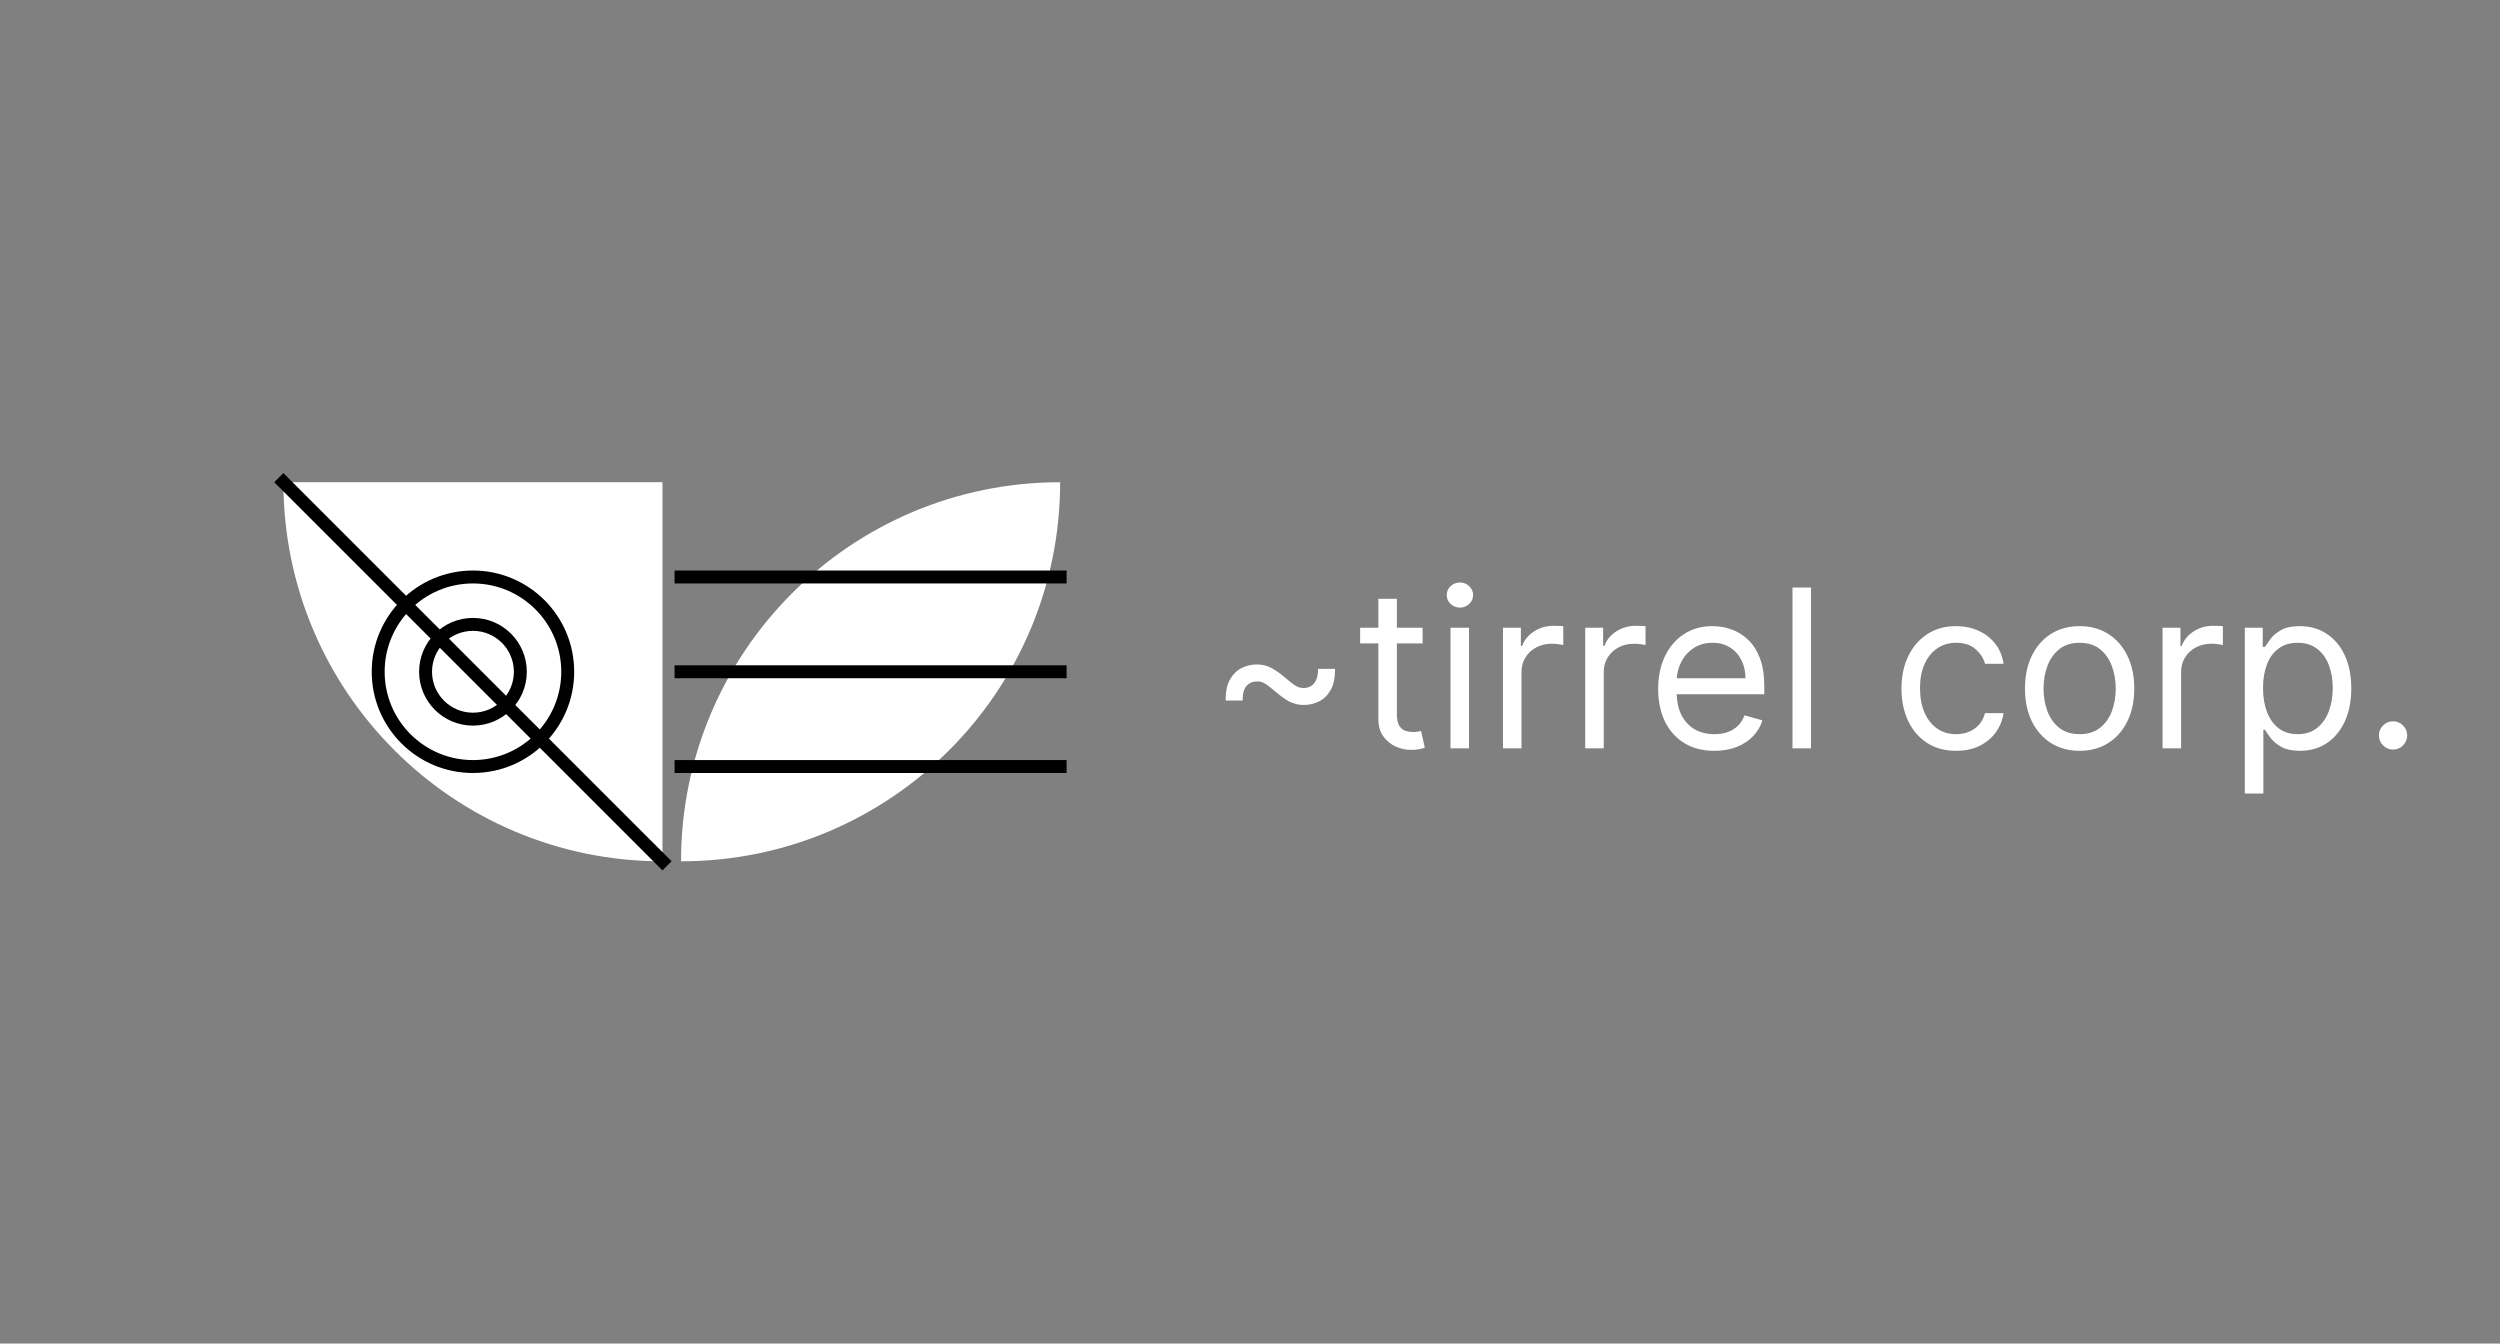 <svg width="147" height="79" viewBox="0 0 147 79" fill="none" xmlns="http://www.w3.org/2000/svg">
<rect x="0" y="0" width="147" height="79" fill="#808080" stroke="none"/>
<path d="M72.071 41.193C72.062 40.682 72.145 40.271 72.32 39.961C72.496 39.65 72.724 39.423 73.004 39.282C73.287 39.14 73.585 39.07 73.899 39.07C74.213 39.07 74.499 39.139 74.758 39.277C75.019 39.413 75.318 39.627 75.653 39.919C75.881 40.116 76.063 40.255 76.198 40.334C76.337 40.414 76.487 40.455 76.651 40.455C76.915 40.455 77.124 40.359 77.278 40.168C77.432 39.974 77.506 39.694 77.5 39.328H78.497C78.506 39.839 78.423 40.25 78.248 40.561C78.076 40.872 77.848 41.098 77.565 41.239C77.281 41.381 76.983 41.452 76.669 41.452C76.355 41.452 76.069 41.384 75.81 41.249C75.552 41.11 75.253 40.895 74.915 40.602C74.69 40.405 74.508 40.267 74.37 40.187C74.231 40.107 74.081 40.067 73.918 40.067C73.668 40.067 73.462 40.154 73.299 40.33C73.139 40.502 73.062 40.79 73.068 41.193H72.071ZM83.65 36.909V37.832H79.976V36.909H83.65ZM81.047 35.21H82.136V41.969C82.136 42.276 82.181 42.507 82.27 42.661C82.362 42.812 82.479 42.914 82.621 42.966C82.766 43.015 82.918 43.04 83.078 43.04C83.198 43.04 83.296 43.034 83.373 43.021C83.45 43.006 83.512 42.994 83.558 42.984L83.78 43.963C83.706 43.991 83.603 44.019 83.47 44.046C83.338 44.077 83.17 44.092 82.967 44.092C82.659 44.092 82.358 44.026 82.062 43.894C81.77 43.761 81.527 43.56 81.333 43.289C81.142 43.018 81.047 42.677 81.047 42.264V35.21ZM85.289 44V36.909H86.379V44H85.289ZM85.843 35.727C85.631 35.727 85.448 35.655 85.294 35.51C85.143 35.366 85.068 35.192 85.068 34.989C85.068 34.785 85.143 34.612 85.294 34.467C85.448 34.322 85.631 34.25 85.843 34.25C86.055 34.25 86.237 34.322 86.388 34.467C86.542 34.612 86.619 34.785 86.619 34.989C86.619 35.192 86.542 35.366 86.388 35.51C86.237 35.655 86.055 35.727 85.843 35.727ZM88.374 44V36.909H89.427V37.98H89.501C89.63 37.629 89.864 37.345 90.202 37.126C90.541 36.908 90.922 36.798 91.347 36.798C91.427 36.798 91.527 36.8 91.647 36.803C91.767 36.806 91.858 36.811 91.92 36.817V37.925C91.883 37.916 91.798 37.902 91.666 37.883C91.536 37.862 91.399 37.851 91.255 37.851C90.91 37.851 90.602 37.923 90.332 38.068C90.064 38.209 89.851 38.406 89.694 38.659C89.54 38.908 89.464 39.193 89.464 39.513V44H88.374ZM93.211 44V36.909H94.264V37.98H94.337C94.467 37.629 94.701 37.345 95.039 37.126C95.378 36.908 95.759 36.798 96.184 36.798C96.264 36.798 96.364 36.8 96.484 36.803C96.604 36.806 96.695 36.811 96.757 36.817V37.925C96.719 37.916 96.635 37.902 96.503 37.883C96.373 37.862 96.236 37.851 96.092 37.851C95.747 37.851 95.439 37.923 95.168 38.068C94.901 38.209 94.688 38.406 94.531 38.659C94.377 38.908 94.3 39.193 94.3 39.513V44H93.211ZM100.805 44.148C100.122 44.148 99.532 43.997 99.037 43.695C98.545 43.391 98.165 42.966 97.897 42.421C97.632 41.873 97.5 41.236 97.5 40.51C97.5 39.784 97.632 39.144 97.897 38.59C98.165 38.032 98.537 37.599 99.014 37.288C99.494 36.974 100.054 36.817 100.694 36.817C101.064 36.817 101.428 36.878 101.788 37.001C102.149 37.124 102.476 37.325 102.772 37.602C103.067 37.876 103.303 38.239 103.478 38.691C103.653 39.144 103.741 39.7 103.741 40.362V40.824H98.275V39.882H102.633C102.633 39.482 102.553 39.125 102.393 38.811C102.236 38.497 102.012 38.249 101.719 38.068C101.43 37.886 101.088 37.795 100.694 37.795C100.26 37.795 99.885 37.903 99.568 38.119C99.254 38.331 99.012 38.608 98.843 38.95C98.674 39.291 98.589 39.657 98.589 40.048V40.676C98.589 41.212 98.682 41.666 98.866 42.038C99.054 42.407 99.314 42.689 99.646 42.883C99.979 43.074 100.365 43.169 100.805 43.169C101.091 43.169 101.35 43.129 101.581 43.049C101.815 42.966 102.016 42.843 102.185 42.68C102.355 42.514 102.486 42.307 102.578 42.061L103.63 42.356C103.52 42.714 103.333 43.028 103.072 43.298C102.81 43.566 102.487 43.775 102.102 43.926C101.718 44.074 101.285 44.148 100.805 44.148ZM106.488 34.545V44H105.399V34.545H106.488ZM115.02 44.148C114.356 44.148 113.783 43.991 113.303 43.677C112.823 43.363 112.454 42.931 112.195 42.38C111.937 41.829 111.807 41.199 111.807 40.492C111.807 39.771 111.94 39.136 112.204 38.585C112.472 38.031 112.845 37.599 113.322 37.288C113.802 36.974 114.362 36.817 115.002 36.817C115.501 36.817 115.95 36.909 116.35 37.094C116.75 37.278 117.078 37.537 117.333 37.869C117.589 38.202 117.747 38.59 117.809 39.033H116.719C116.636 38.709 116.452 38.423 116.165 38.174C115.882 37.922 115.501 37.795 115.02 37.795C114.596 37.795 114.223 37.906 113.903 38.128C113.586 38.346 113.338 38.656 113.16 39.056C112.985 39.453 112.897 39.919 112.897 40.455C112.897 41.002 112.983 41.479 113.155 41.886C113.331 42.292 113.577 42.607 113.894 42.832C114.214 43.057 114.59 43.169 115.02 43.169C115.304 43.169 115.561 43.12 115.791 43.021C116.022 42.923 116.218 42.781 116.378 42.597C116.538 42.412 116.652 42.19 116.719 41.932H117.809C117.747 42.35 117.595 42.727 117.352 43.063C117.112 43.395 116.793 43.66 116.396 43.857C116.002 44.051 115.544 44.148 115.02 44.148ZM122.282 44.148C121.642 44.148 121.08 43.995 120.597 43.691C120.117 43.386 119.742 42.96 119.471 42.412C119.203 41.864 119.069 41.224 119.069 40.492C119.069 39.753 119.203 39.108 119.471 38.557C119.742 38.006 120.117 37.578 120.597 37.274C121.08 36.969 121.642 36.817 122.282 36.817C122.922 36.817 123.482 36.969 123.963 37.274C124.446 37.578 124.821 38.006 125.089 38.557C125.36 39.108 125.495 39.753 125.495 40.492C125.495 41.224 125.36 41.864 125.089 42.412C124.821 42.96 124.446 43.386 123.963 43.691C123.482 43.995 122.922 44.148 122.282 44.148ZM122.282 43.169C122.768 43.169 123.169 43.044 123.482 42.795C123.796 42.546 124.029 42.218 124.18 41.812C124.33 41.406 124.406 40.965 124.406 40.492C124.406 40.017 124.33 39.576 124.18 39.166C124.029 38.757 123.796 38.426 123.482 38.174C123.169 37.922 122.768 37.795 122.282 37.795C121.796 37.795 121.396 37.922 121.082 38.174C120.768 38.426 120.536 38.757 120.385 39.166C120.234 39.576 120.159 40.017 120.159 40.492C120.159 40.965 120.234 41.406 120.385 41.812C120.536 42.218 120.768 42.546 121.082 42.795C121.396 43.044 121.796 43.169 122.282 43.169ZM127.158 44V36.909H128.211V37.98H128.285C128.414 37.629 128.648 37.345 128.986 37.126C129.325 36.908 129.707 36.798 130.131 36.798C130.211 36.798 130.311 36.8 130.431 36.803C130.551 36.806 130.642 36.811 130.704 36.817V37.925C130.667 37.916 130.582 37.902 130.45 37.883C130.321 37.862 130.184 37.851 130.039 37.851C129.694 37.851 129.387 37.923 129.116 38.068C128.848 38.209 128.636 38.406 128.479 38.659C128.325 38.908 128.248 39.193 128.248 39.513V44H127.158ZM131.995 46.659V36.909H133.048V38.035H133.177C133.257 37.912 133.368 37.755 133.509 37.565C133.654 37.371 133.86 37.198 134.128 37.048C134.399 36.894 134.765 36.817 135.227 36.817C135.824 36.817 136.35 36.966 136.806 37.265C137.261 37.563 137.617 37.986 137.872 38.534C138.127 39.082 138.255 39.728 138.255 40.473C138.255 41.224 138.127 41.875 137.872 42.426C137.617 42.974 137.263 43.398 136.81 43.7C136.358 43.998 135.836 44.148 135.245 44.148C134.79 44.148 134.425 44.072 134.151 43.922C133.877 43.768 133.666 43.594 133.519 43.4C133.371 43.203 133.257 43.04 133.177 42.91H133.085V46.659H131.995ZM133.066 40.455C133.066 40.99 133.145 41.462 133.302 41.872C133.459 42.278 133.688 42.597 133.99 42.827C134.291 43.055 134.66 43.169 135.097 43.169C135.553 43.169 135.933 43.049 136.238 42.809C136.546 42.566 136.776 42.24 136.93 41.83C137.087 41.418 137.166 40.959 137.166 40.455C137.166 39.956 137.089 39.507 136.935 39.106C136.784 38.703 136.555 38.385 136.247 38.151C135.942 37.914 135.559 37.795 135.097 37.795C134.654 37.795 134.282 37.908 133.98 38.133C133.679 38.354 133.451 38.665 133.297 39.065C133.143 39.462 133.066 39.925 133.066 40.455ZM140.711 44.074C140.483 44.074 140.288 43.992 140.125 43.829C139.962 43.666 139.88 43.471 139.88 43.243C139.88 43.015 139.962 42.82 140.125 42.657C140.288 42.493 140.483 42.412 140.711 42.412C140.939 42.412 141.134 42.493 141.297 42.657C141.461 42.82 141.542 43.015 141.542 43.243C141.542 43.394 141.504 43.532 141.427 43.658C141.353 43.785 141.253 43.886 141.127 43.963C141.003 44.037 140.865 44.074 140.711 44.074Z" fill="white"/>
<g clip-path="url(#clip0_321_4)">
<path d="M16.664 28.355C16.664 40.665 26.644 50.645 38.954 50.645V28.355H16.664Z" fill="white"/>
<path d="M16.664 28.355L38.952 50.642" stroke="black" stroke-width="0.76" stroke-linecap="square"/>
<path d="M27.809 42.286C29.348 42.286 30.596 41.039 30.596 39.5C30.596 37.961 29.348 36.714 27.809 36.714C26.27 36.714 25.023 37.961 25.023 39.5C25.023 41.039 26.27 42.286 27.809 42.286Z" stroke="black" stroke-width="0.76" stroke-linecap="square"/>
<path d="M27.809 45.072C30.887 45.072 33.382 42.577 33.382 39.499C33.382 36.422 30.887 33.927 27.809 33.927C24.732 33.927 22.237 36.422 22.237 39.499C22.237 42.577 24.732 45.072 27.809 45.072Z" stroke="black" stroke-width="0.76" stroke-linecap="square"/>
<path d="M40.045 50.635C40.05 38.329 50.028 28.355 62.336 28.355C62.336 40.663 52.359 50.642 40.051 50.645C40.049 50.645 40.047 50.645 40.045 50.645L40.045 50.635Z" fill="white"/>
<path d="M62.336 39.5H40.045" stroke="black" stroke-width="0.76" stroke-linecap="square"/>
<path d="M62.336 45.072H40.045" stroke="black" stroke-width="0.76" stroke-linecap="square"/>
<path d="M62.336 33.927H40.045" stroke="black" stroke-width="0.76" stroke-linecap="square"/>
</g>
<defs>
<clipPath id="clip0_321_4">
<rect width="79" height="79" fill="white"/>
</clipPath>
</defs>
</svg>
